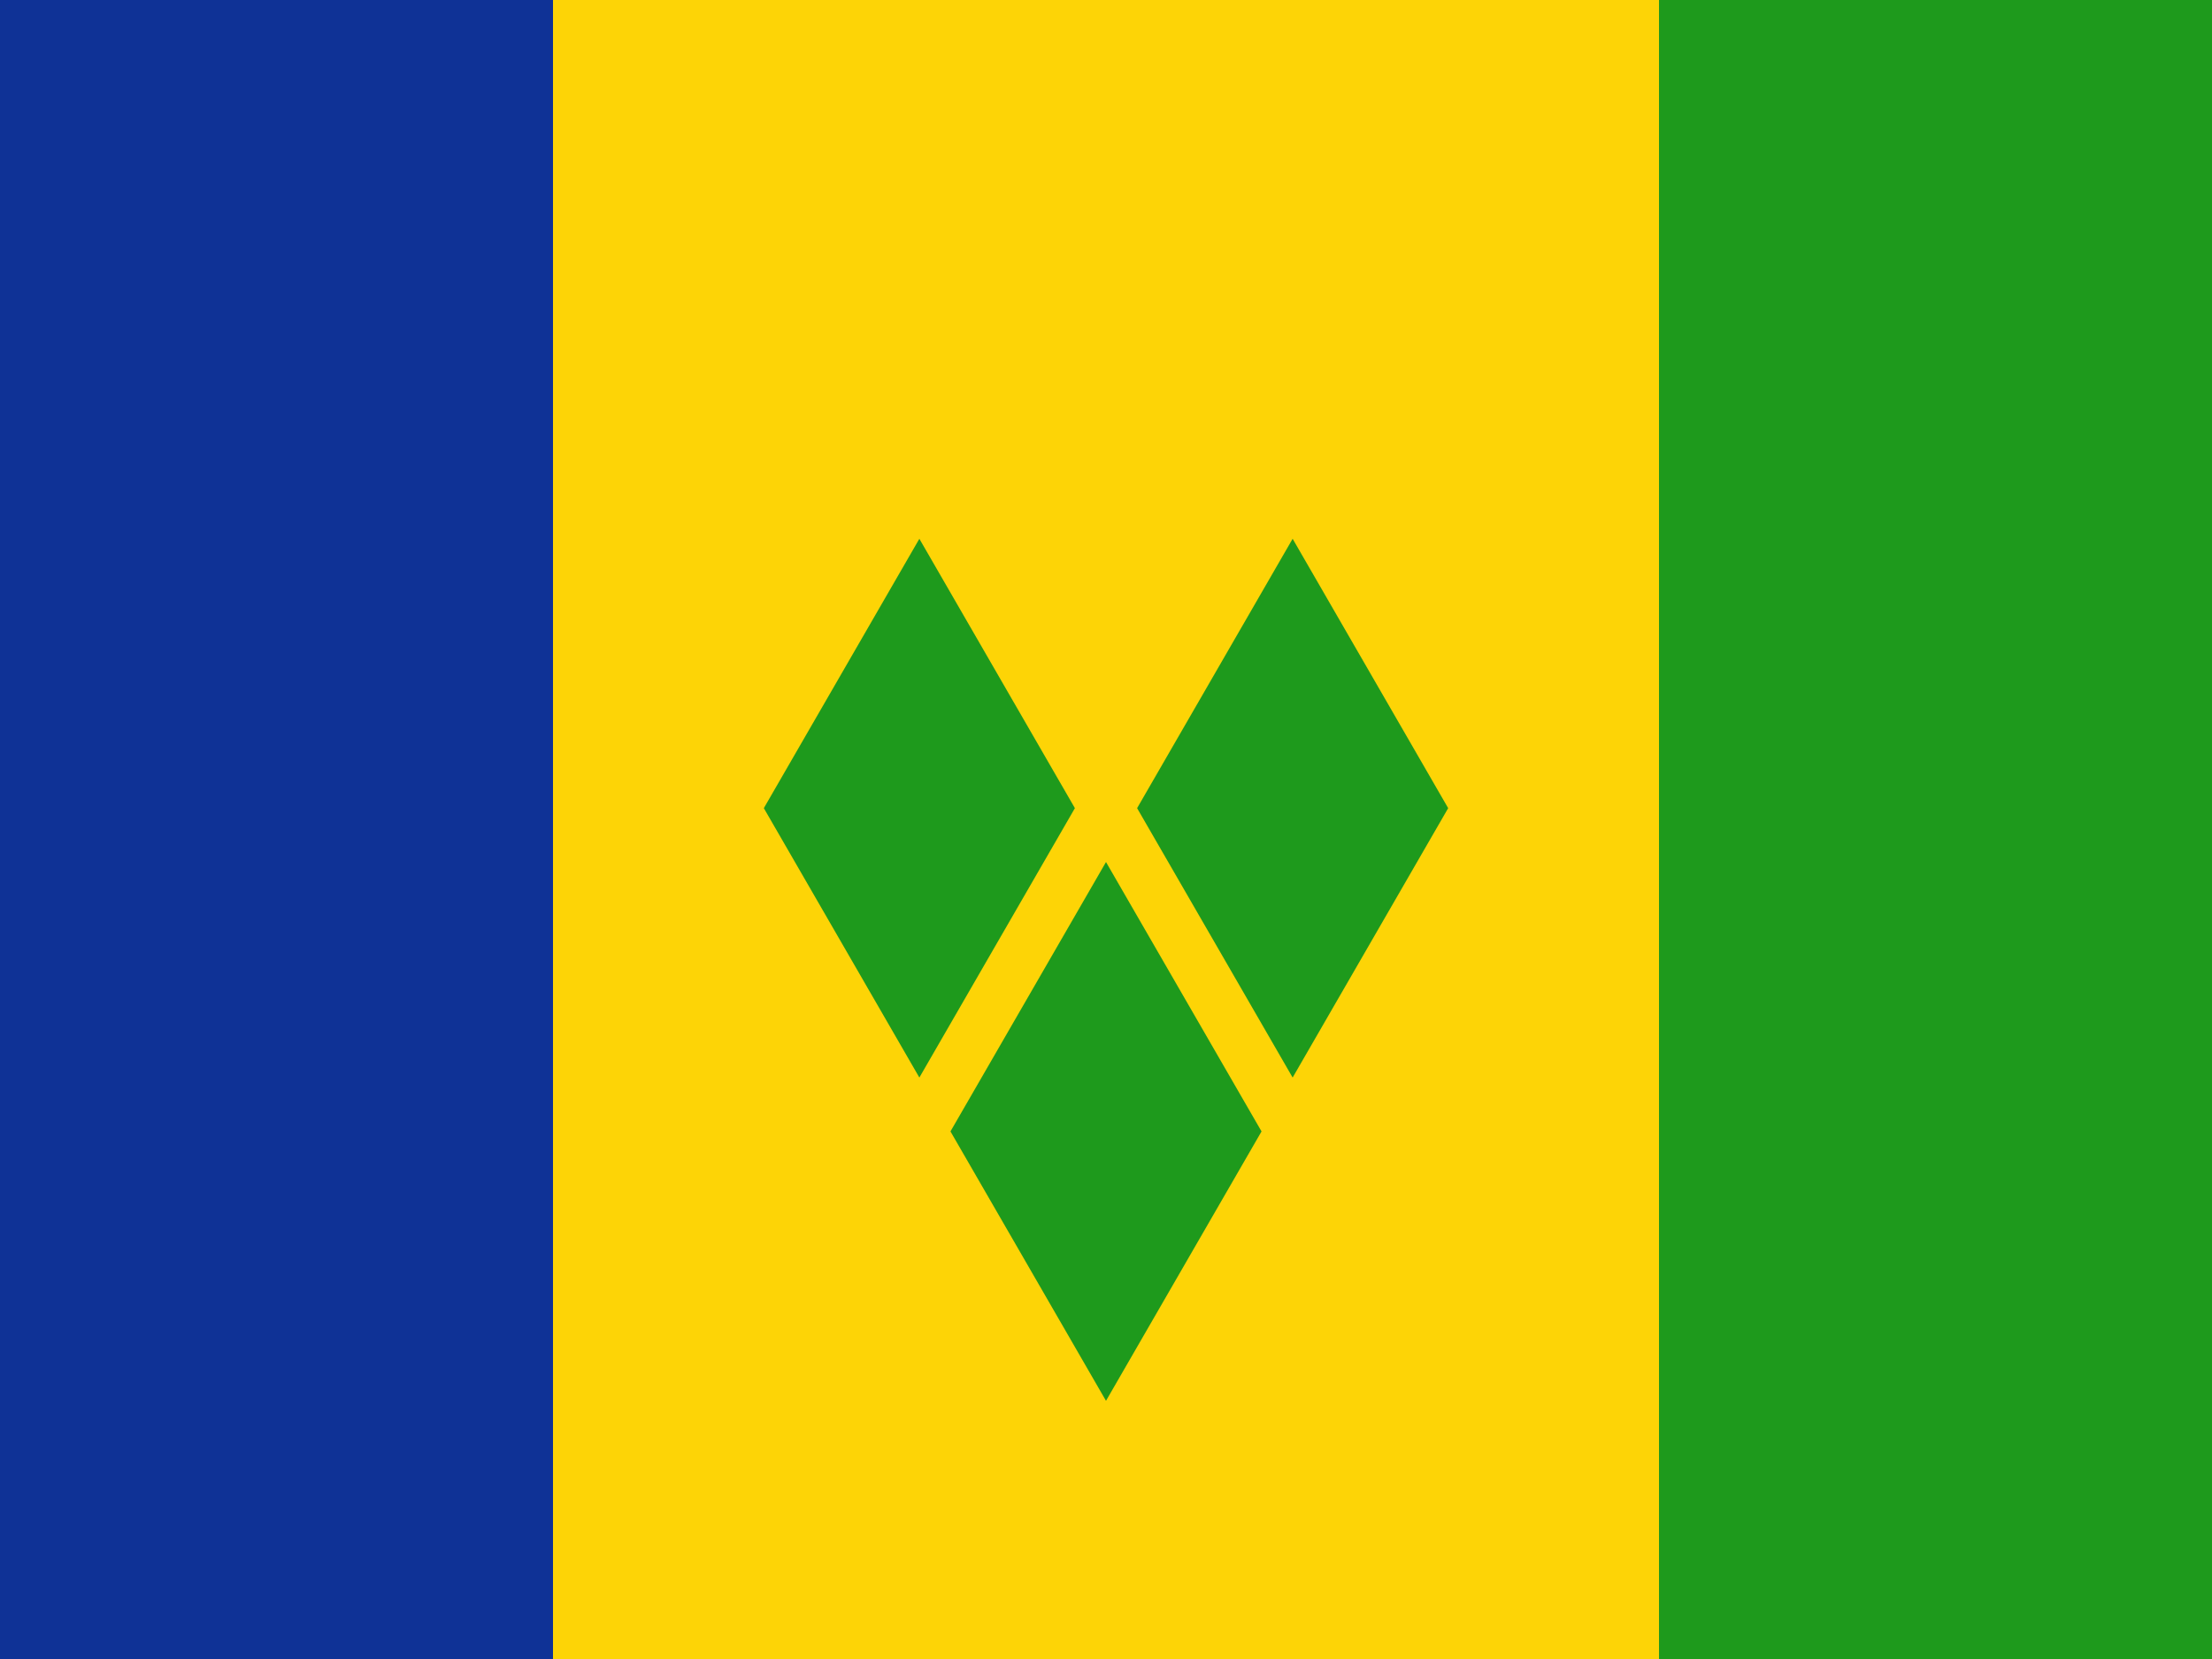 <svg width="160" height="120" viewBox="0 0 160 120" fill="none" xmlns="http://www.w3.org/2000/svg">
<path d="M0 0H160V120H0V0Z" fill="#FDD406"/>
<path d="M0 0H40V120H0V0Z" fill="#0F3296"/>
<path d="M120 0H160V120H120V0Z" fill="#1E9A1C"/>
<path d="M77.75 58.456L66.5 38.971L55.25 58.456L66.5 77.942L77.75 58.456Z" fill="#1E9A1C"/>
<path d="M104.75 58.456L93.5 38.971L82.25 58.456L93.5 77.942L104.75 58.456Z" fill="#1E9A1C"/>
<path d="M91.25 81.839L80 62.353L68.75 81.839L80 101.325L91.25 81.839Z" fill="#1E9A1C"/>
</svg>
